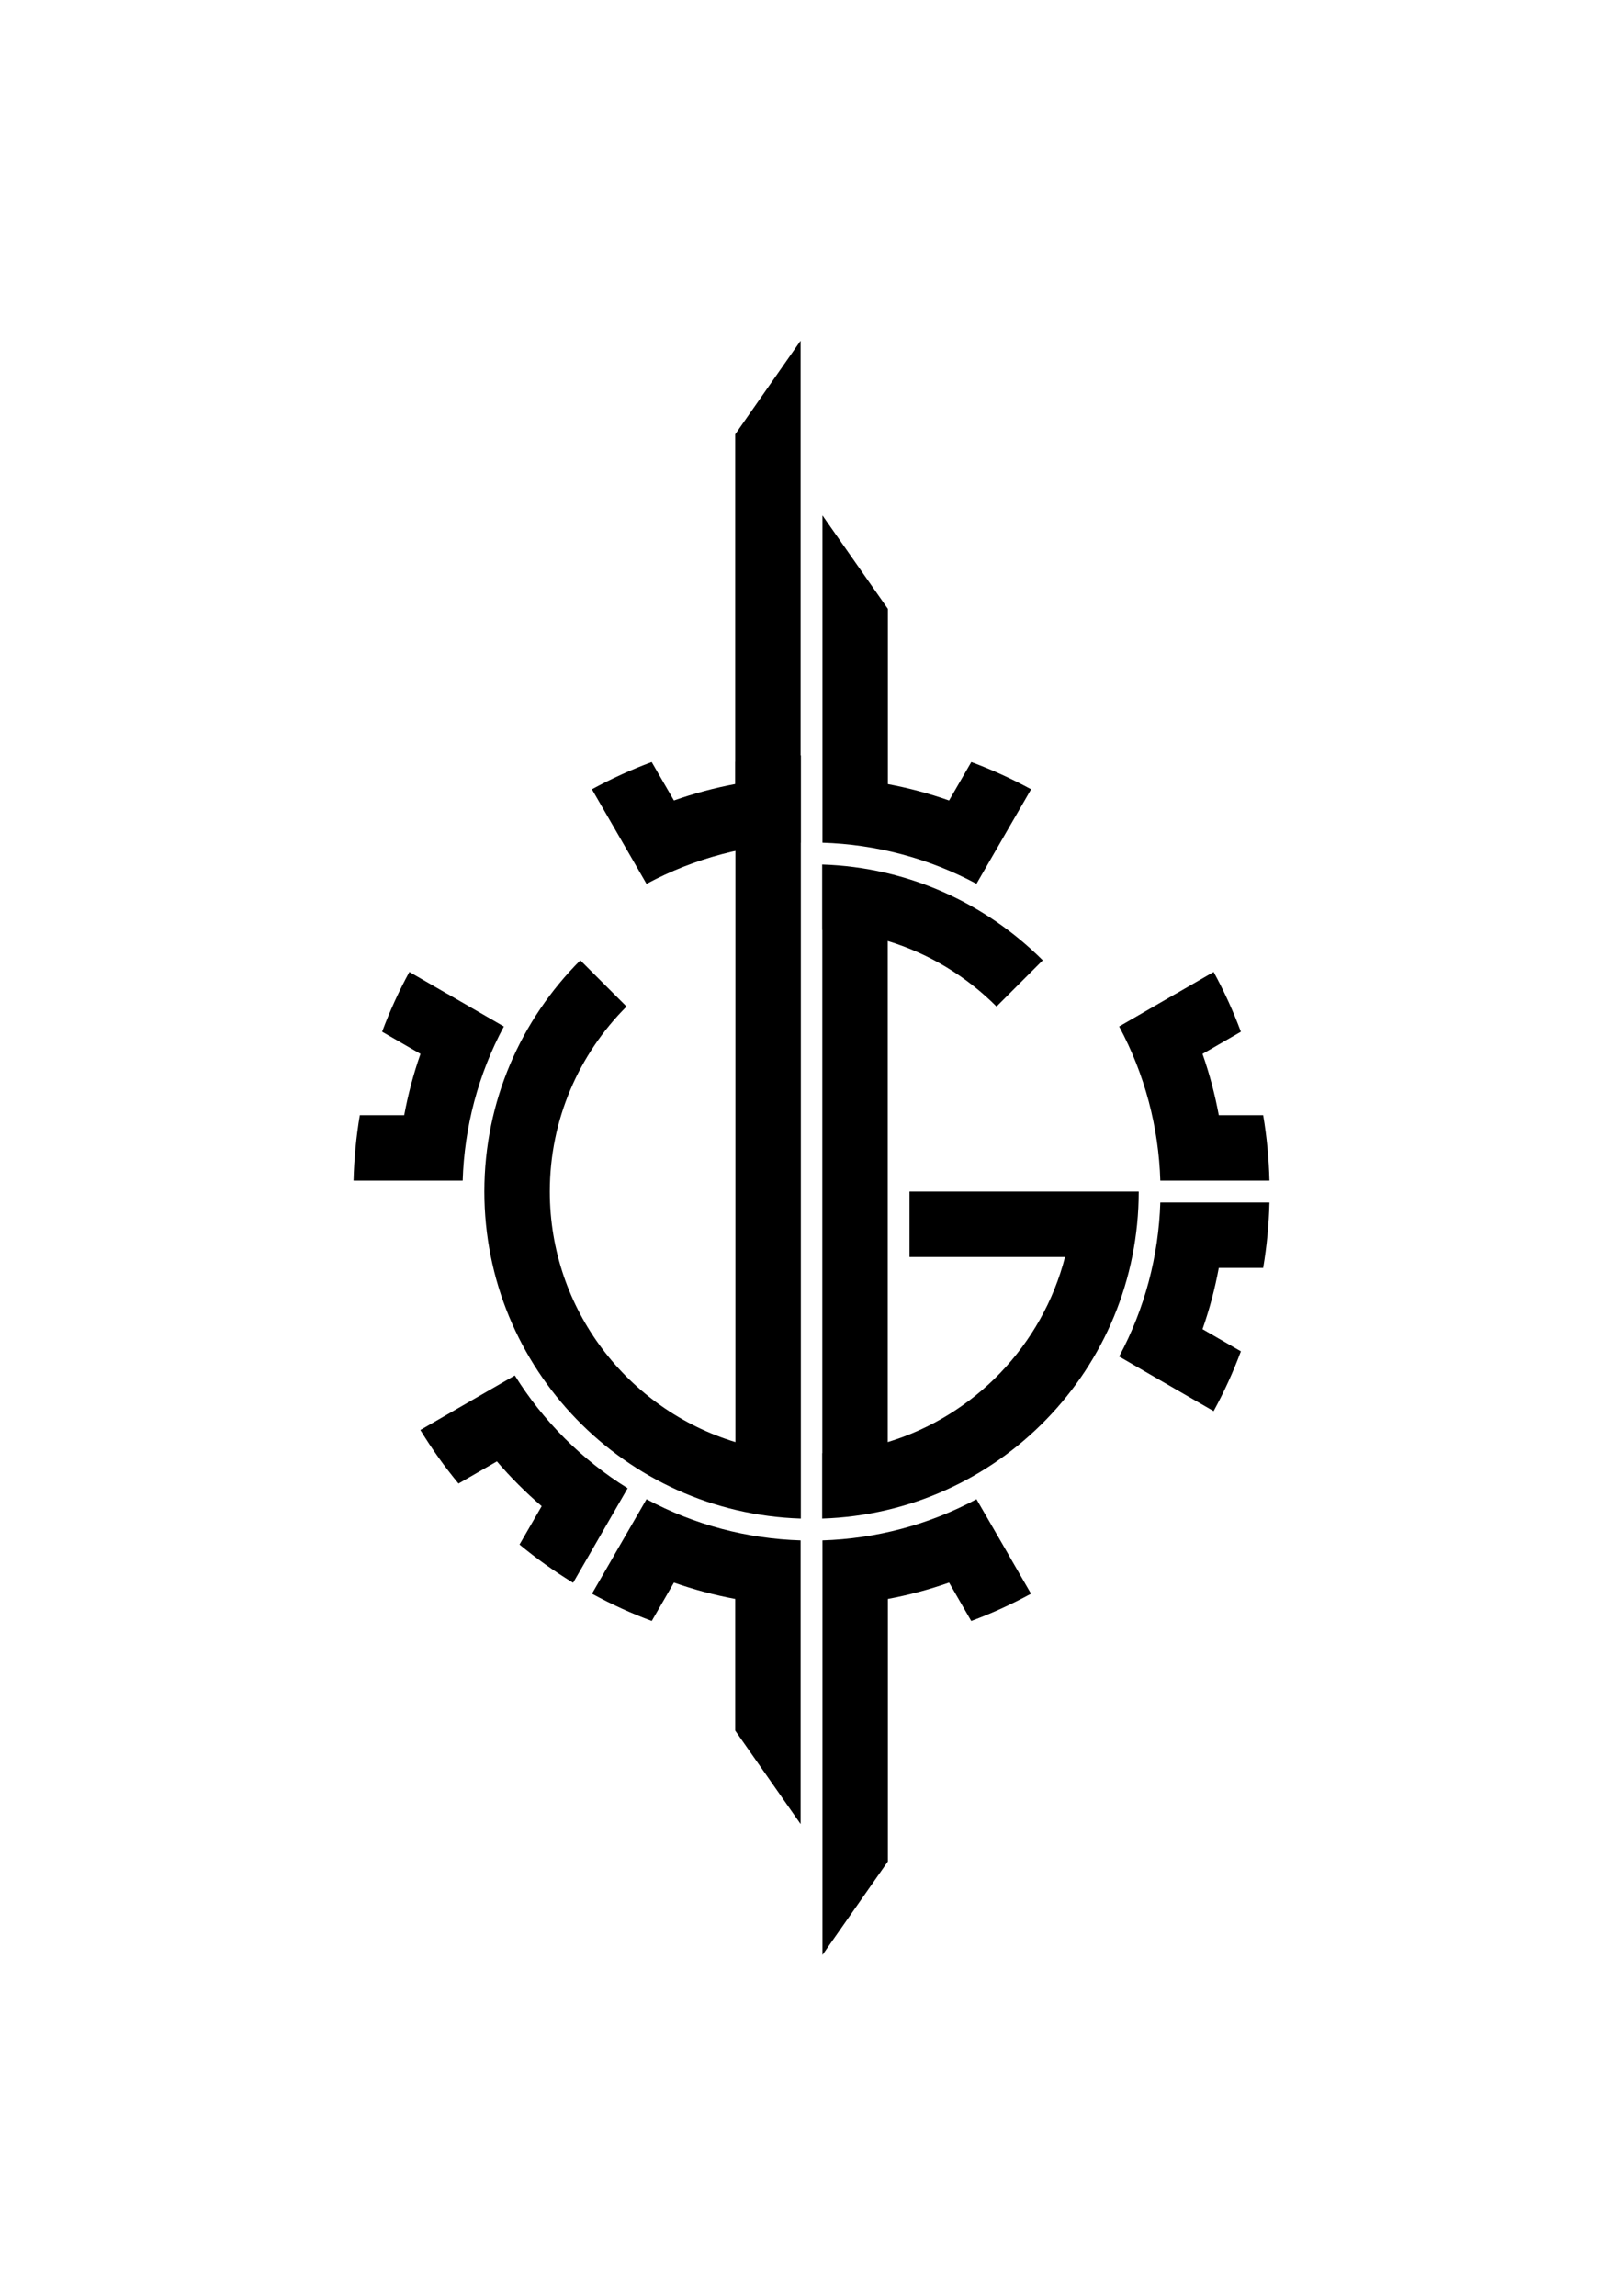 <?xml version="1.0" encoding="UTF-8" standalone="no"?>
<!-- Created with Inkscape (http://www.inkscape.org/) -->

<svg
   xmlns:dc="http://purl.org/dc/elements/1.1/"
   xmlns:cc="http://creativecommons.org/ns#"
   xmlns:rdf="http://www.w3.org/1999/02/22-rdf-syntax-ns#"
   xmlns:svg="http://www.w3.org/2000/svg"
   xmlns="http://www.w3.org/2000/svg"
   xmlns:sodipodi="http://sodipodi.sourceforge.net/DTD/sodipodi-0.dtd"
   xmlns:inkscape="http://www.inkscape.org/namespaces/inkscape"
   width="744.094"
   height="1052.362"
   id="svg2"
   version="1.1"
   inkscape:version="0.48.4 r9939"
   sodipodi:docname="logo.svg">
  <defs
     id="defs4" />
  <sodipodi:namedview
     id="base"
     pagecolor="#ffffff"
     bordercolor="#666666"
     borderopacity="1.0"
     inkscape:pageopacity="0.0"
     inkscape:pageshadow="2"
     inkscape:zoom="0.49497475"
     inkscape:cx="465.75781"
     inkscape:cy="458.96304"
     inkscape:document-units="px"
     inkscape:current-layer="layer1"
     showgrid="false"
     inkscape:window-width="1920"
     inkscape:window-height="1002"
     inkscape:window-x="-8"
     inkscape:window-y="0"
     inkscape:window-maximized="0" />
  <g
     inkscape:label="Layer 1"
     inkscape:groupmode="layer"
     id="layer1">
    <g
       id="g4623">
      <path
         sodipodi:nodetypes="cccccccccccccccccccccccccccsccccccscccccccsccccccsccccccccccccccccccccccccccccccccccccccccccccccccccccccsccccscccccccscccccccccccccccccccccccccccccccc"
         inkscape:connector-curvature="0"
         id="rect4126-2"
         d="m 1109.239,356.71 c -10.022,0.239 -20.026,1.178 -29.938,2.844 l 0,120.312 c -9.507,1.772 -18.895,4.302 -28.094,7.531 l -10.188,-17.625 c -9.36,3.477 -18.521,7.643 -27.406,12.5 l 10.031,17.344 15,26 c 22.055,-11.836 46.275,-18.119 70.656,-18.875 l 0,-30.031 0,-120 c -0.021,4.9e-4 -0.042,-4.9e-4 -0.062,0 z m 10.062,40 0,80.031 0,30 c 24.369,0.755 48.589,7.023 70.625,18.844 l 15,-25.969 7.188,-12.406 2.844,-4.938 c -8.885,-4.857 -18.046,-9.023 -27.406,-12.5 l -10.188,17.625 c -9.187,-3.225 -18.568,-5.729 -28.062,-7.5 l 0,-80.344 c -9.932,-1.67 -19.957,-2.606 -30,-2.844 z m -114.312,90.594 c -8.496,5.187 -16.718,11.026 -24.562,17.531 l 10.156,17.594 c -3.636,3.126 -7.21,6.428 -10.656,9.875 -3.457,3.457 -6.74,7.008 -9.875,10.656 l -17.594,-10.156 c -6.489,7.828 -12.322,16.024 -17.5,24.5 l 17.312,10 0,0.031 25.969,15 c 6.366,-10.256 14.002,-19.94 22.906,-28.844 8.904,-8.904 18.586,-16.542 28.844,-22.906 l -15,-25.969 z m 218.594,0 -2.812,4.906 -7.188,12.406 -15,26 c 10.25,6.361 19.943,13.974 28.844,22.875 8.904,8.904 16.54,18.588 22.906,28.844 l 25.969,-15 c 0,-0.008 0,-0.024 0,-0.031 l 17.312,-10 c -5.178,-8.476 -11.011,-16.672 -17.5,-24.5 l -17.594,10.156 c -3.135,-3.648 -6.418,-7.199 -9.875,-10.656 -3.447,-3.447 -7.02,-6.749 -10.656,-9.875 l 10.156,-17.594 c -7.845,-6.505 -16.067,-12.344 -24.562,-17.531 z m -293.656,78.688 c -4.857,8.888 -9.023,18.043 -12.5,27.406 l 17.594,10.156 c -3.226,9.188 -5.698,18.599 -7.469,28.094 l -20.344,0 c -1.667,9.922 -2.637,19.968 -2.875,30 l 20,0 30.031,0 c 0.756,-24.368 7.047,-48.616 18.875,-70.656 l -26,-15.031 c -0.004,0.008 0.004,0.023 0,0.031 z m 368.719,0 -17.312,10 c 0,-0.008 0,-0.023 0,-0.031 l -26,15.031 c 11.828,22.041 18.119,46.288 18.875,70.656 l 30.031,0 20,0 c -0.238,-10.032 -1.208,-20.078 -2.875,-30 l -20.344,0 c -1.771,-9.495 -4.243,-18.906 -7.469,-28.094 l 17.594,-10.156 c -3.477,-9.363 -7.643,-18.518 -12.5,-27.406 z M 904.333,671.648 c 0.238,10.042 1.205,20.068 2.875,30 l 20.344,0 c 1.773,9.504 4.239,18.898 7.469,28.094 l -17.594,10.156 c 3.477,9.361 7.643,18.52 12.5,27.406 l 17.344,-10 25.969,-15.031 c -11.823,-22.031 -18.115,-46.267 -18.875,-70.625 l -30.031,0 z m 369.875,0 c -0.76,24.358 -7.052,48.594 -18.875,70.625 l 25.969,15.031 17.344,10 c 4.857,-8.886 9.023,-18.045 12.5,-27.406 l -17.594,-10.156 c 3.23,-9.196 5.696,-18.59 7.469,-28.094 l 20.344,0 c 1.67,-9.932 2.637,-19.958 2.875,-30 l -20,0 z m -295.938,79.312 -26,15 -17.312,10 c 5.184,8.488 11.001,16.693 17.5,24.531 l 17.594,-10.156 c 3.135,3.648 6.418,7.199 9.875,10.656 3.451,3.451 7.015,6.745 10.656,9.875 l -10.156,17.594 c 7.845,6.505 16.066,12.344 24.562,17.531 l 25,-43.344 c -10.249,-6.363 -19.946,-13.977 -28.844,-22.875 -8.893,-8.893 -16.513,-18.57 -22.875,-28.812 z m 272.031,0 c -6.362,10.242 -13.982,19.919 -22.875,28.812 -8.904,8.904 -18.588,16.54 -28.844,22.906 l 25,43.312 c 8.496,-5.187 16.717,-11.027 24.562,-17.531 l -10.156,-17.594 c 3.642,-3.13 7.205,-6.424 10.656,-9.875 3.457,-3.457 6.74,-7.008 9.875,-10.656 l 17.594,10.156 c 6.499,-7.838 12.316,-16.043 17.5,-24.531 l -3.094,-1.781 -14.219,-8.219 z m -211.656,56.719 -15.031,26 c 0.01,0.004 0.023,-0.004 0.031,0 l -10,17.312 c 8.887,4.856 18.044,9.024 27.406,12.5 l 10.156,-17.594 c 9.198,3.229 18.587,5.729 28.094,7.5 l 0,60.344 c 9.932,1.669 19.957,2.607 30,2.844 l 0,-60 0,-30.031 c -24.371,-0.756 -48.611,-7.046 -70.656,-18.875 z m 151.281,0 c -22.031,11.823 -46.267,18.115 -70.625,18.875 l 0,30 0,120.031 c 10.043,-0.238 20.068,-1.173 30,-2.844 l 0,-120.344 c 9.496,-1.771 18.874,-4.274 28.062,-7.5 l 10.156,17.594 c 9.362,-3.476 18.519,-7.644 27.406,-12.5 l -10,-17.312 c 0.01,-0.004 0.023,0.004 0.031,0 z"
         style="fill:#000000;fill-opacity:1;stroke:none" />
      <path
         sodipodi:nodetypes="ccccccccccccccccc"
         inkscape:connector-curvature="0"
         id="path3944-7"
         d="m 1119.176,516.742 0,30 c 0.021,8.3e-4 0.042,-8.4e-4 0.062,0 l 0,239.812 c -0.021,8.4e-4 -0.042,-8.3e-4 -0.062,0 l 0,30 c 80.587,-2.573 145.125,-68.695 145.125,-149.906 l -20.375,0 -9.625,0 -75.078,0 0,30 71.297,0 c -10.429,40.506 -41.478,72.745 -81.281,84.844 l 0,-229.688 c 19.084,5.801 36.124,16.28 49.875,30.031 l 21.188,-21.188 c -26.075,-26.067 -61.645,-42.646 -101.125,-43.906 z"
         style="fill:#000000;fill-opacity:1;stroke:none" />
      <path
         id="path2985-4-9"
         d="m 1109.395,466.71 c -10.047,0.244 -20.075,1.219 -30,2.969 l 0,311.812 c -49.245,-14.953 -85.094,-60.713 -85.094,-114.844 0,-33.143 13.466,-63.095 35.187,-84.812 l -21.188,-21.188 c -27.143,27.141 -44,64.58 -44,106 0,81.201 64.522,147.317 145.094,149.906 l 0,-14.438 0,-15.562 0,-319.844 z"
         style="fill:#000000;fill-opacity:1;stroke:none"
         inkscape:connector-curvature="0" />
    </g>
    <g
       transform="translate(3.6621094e-4,19.994)"
       id="g4611-5">
      <path
         sodipodi:nodetypes="cccccccccccc"
         inkscape:connector-curvature="0"
         id="path4609-4"
         d="m 367,136.25 -29.938,42.844 0,160.312 c -9.507,1.772 -18.895,4.302 -28.094,7.531 l -10.188,-17.625 c -9.36,3.477 -18.521,7.643 -27.406,12.5 l 10.031,17.344 15,26 c 22.055,-11.836 46.274,-18.119 70.656,-18.875 l 0,-30.031 0,-200 z"
         style="fill:#000000;fill-opacity:1;stroke:none" />
      <path
         sodipodi:nodetypes="cccccccccccc"
         inkscape:connector-curvature="0"
         id="path4607-3"
         d="m 377.062,216.25 0,120.031 0,30 c 24.369,0.755 48.589,7.023 70.625,18.844 l 15,-25.969 7.188,-12.406 2.844,-4.938 c -8.885,-4.857 -18.046,-9.023 -27.406,-12.5 l -10.188,17.625 c -9.187,-3.225 -18.568,-5.729 -28.062,-7.5 l 0,-80.344 z"
         style="fill:#000000;fill-opacity:1;stroke:none" />
      <path
         inkscape:connector-curvature="0"
         id="path4601-1"
         d="m 187.688,425.531 c -4.857,8.888 -9.023,18.043 -12.5,27.406 l 17.594,10.156 c -3.226,9.188 -5.698,18.599 -7.469,28.094 l -20.344,0 c -1.667,9.922 -2.637,19.968 -2.875,30 l 20,0 30.031,0 c 0.756,-24.368 7.047,-48.616 18.875,-70.656 L 205,435.5 c -0.004,0.008 0.004,0.023 0,0.031 z"
         style="fill:#000000;fill-opacity:1;stroke:none" />
      <path
         inkscape:connector-curvature="0"
         id="path4599-2"
         d="m 556.406,425.531 -17.312,10 c -0.004,-0.008 0.004,-0.023 0,-0.031 l -26,15.031 c 11.828,22.041 18.119,46.288 18.875,70.656 l 30.031,0 20,0 c -0.238,-10.032 -1.208,-20.078 -2.875,-30 l -20.344,0 c -1.771,-9.495 -4.243,-18.906 -7.469,-28.094 l 17.594,-10.156 c -3.477,-9.363 -7.643,-18.518 -12.5,-27.406 z"
         style="fill:#000000;fill-opacity:1;stroke:none" />
      <path
         inkscape:connector-curvature="0"
         id="path4595-3"
         d="m 531.969,531.188 c -0.76,24.358 -7.052,48.594 -18.875,70.625 l 25.969,15.031 17.344,10 c 4.857,-8.886 9.023,-18.045 12.5,-27.406 L 551.312,589.281 c 3.23,-9.196 5.696,-18.59 7.469,-28.094 l 20.344,0 c 1.67,-9.932 2.637,-19.958 2.875,-30 l -20,0 z"
         style="fill:#000000;fill-opacity:1;stroke:none" />
      <path
         inkscape:connector-curvature="0"
         id="path4593-3"
         d="m 236.031,610.5 -26,15 -17.312,10 c 5.184,8.488 11.001,16.693 17.5,24.531 L 227.812,649.875 c 3.135,3.648 6.418,7.199 9.875,10.656 3.451,3.451 7.015,6.745 10.656,9.875 L 238.188,688 c 7.845,6.505 16.066,12.344 24.562,17.531 l 25,-43.344 c -10.25,-6.363 -19.946,-13.977 -28.844,-22.875 -8.893,-8.893 -16.513,-18.57 -22.875,-28.812 z"
         style="fill:#000000;fill-opacity:1;stroke:none" />
      <path
         sodipodi:nodetypes="ccccccccccccc"
         inkscape:connector-curvature="0"
         id="path4589-4"
         d="m 296.406,667.219 -15.031,26 c 0.008,0.004 0.023,-0.004 0.031,0 l -10,17.312 c 8.887,4.856 18.044,9.024 27.406,12.5 L 308.969,705.438 c 9.198,3.229 18.587,5.729 28.094,7.5 l 0,60.344 30,42.844 0,-100 0,-30.031 c -24.371,-0.756 -48.612,-7.046 -70.656,-18.875 z"
         style="fill:#000000;fill-opacity:1;stroke:none" />
      <path
         sodipodi:nodetypes="cccccccccccc"
         inkscape:connector-curvature="0"
         id="rect4126-1"
         d="m 447.688,667.219 c -22.031,11.823 -46.267,18.115 -70.625,18.875 l 0,30 0,160.031 30,-42.844 0,-120.344 c 9.496,-1.771 18.874,-4.274 28.062,-7.5 l 10.156,17.594 c 9.362,-3.476 18.519,-7.644 27.406,-12.5 l -10,-17.312 c 0.008,-0.004 0.023,0.004 0.031,0 z"
         style="fill:#000000;fill-opacity:1;stroke:none" />
      <path
         sodipodi:nodetypes="ccccccccccccccccc"
         inkscape:connector-curvature="0"
         id="path3944-1"
         d="m 376.938,376.281 0,30 c 0.021,8.3e-4 0.042,-8.4e-4 0.062,0 l 0,239.812 c -0.021,8.4e-4 -0.042,-8.3e-4 -0.062,0 l 0,30 c 80.586,-2.573 145.125,-68.695 145.125,-149.906 l -20.375,0 -9.625,0 -75.078,0 0,30 71.297,0 C 477.852,596.693 446.803,628.933 407,641.031 l 0,-229.688 c 19.084,5.801 36.124,16.28 49.875,30.031 l 21.188,-21.188 c -26.075,-26.067 -61.645,-42.646 -101.125,-43.906 z"
         style="fill:#000000;fill-opacity:1;stroke:none" />
      <path
         inkscape:connector-curvature="0"
         id="path2985-4-3"
         d="m 367.156,326.25 c -10.047,0.244 -20.075,1.219 -30,2.969 l 0,311.812 C 287.911,626.079 252.062,580.318 252.062,526.188 c 0,-33.143 13.466,-63.095 35.188,-84.812 l -21.188,-21.188 c -27.143,27.141 -44,64.58 -44,106 0,81.201 64.522,147.317 145.094,149.906 l 0,-14.438 0,-15.562 0,-319.844 z"
         style="fill:#000000;fill-opacity:1;stroke:none" />
    </g>
  </g>
</svg>

